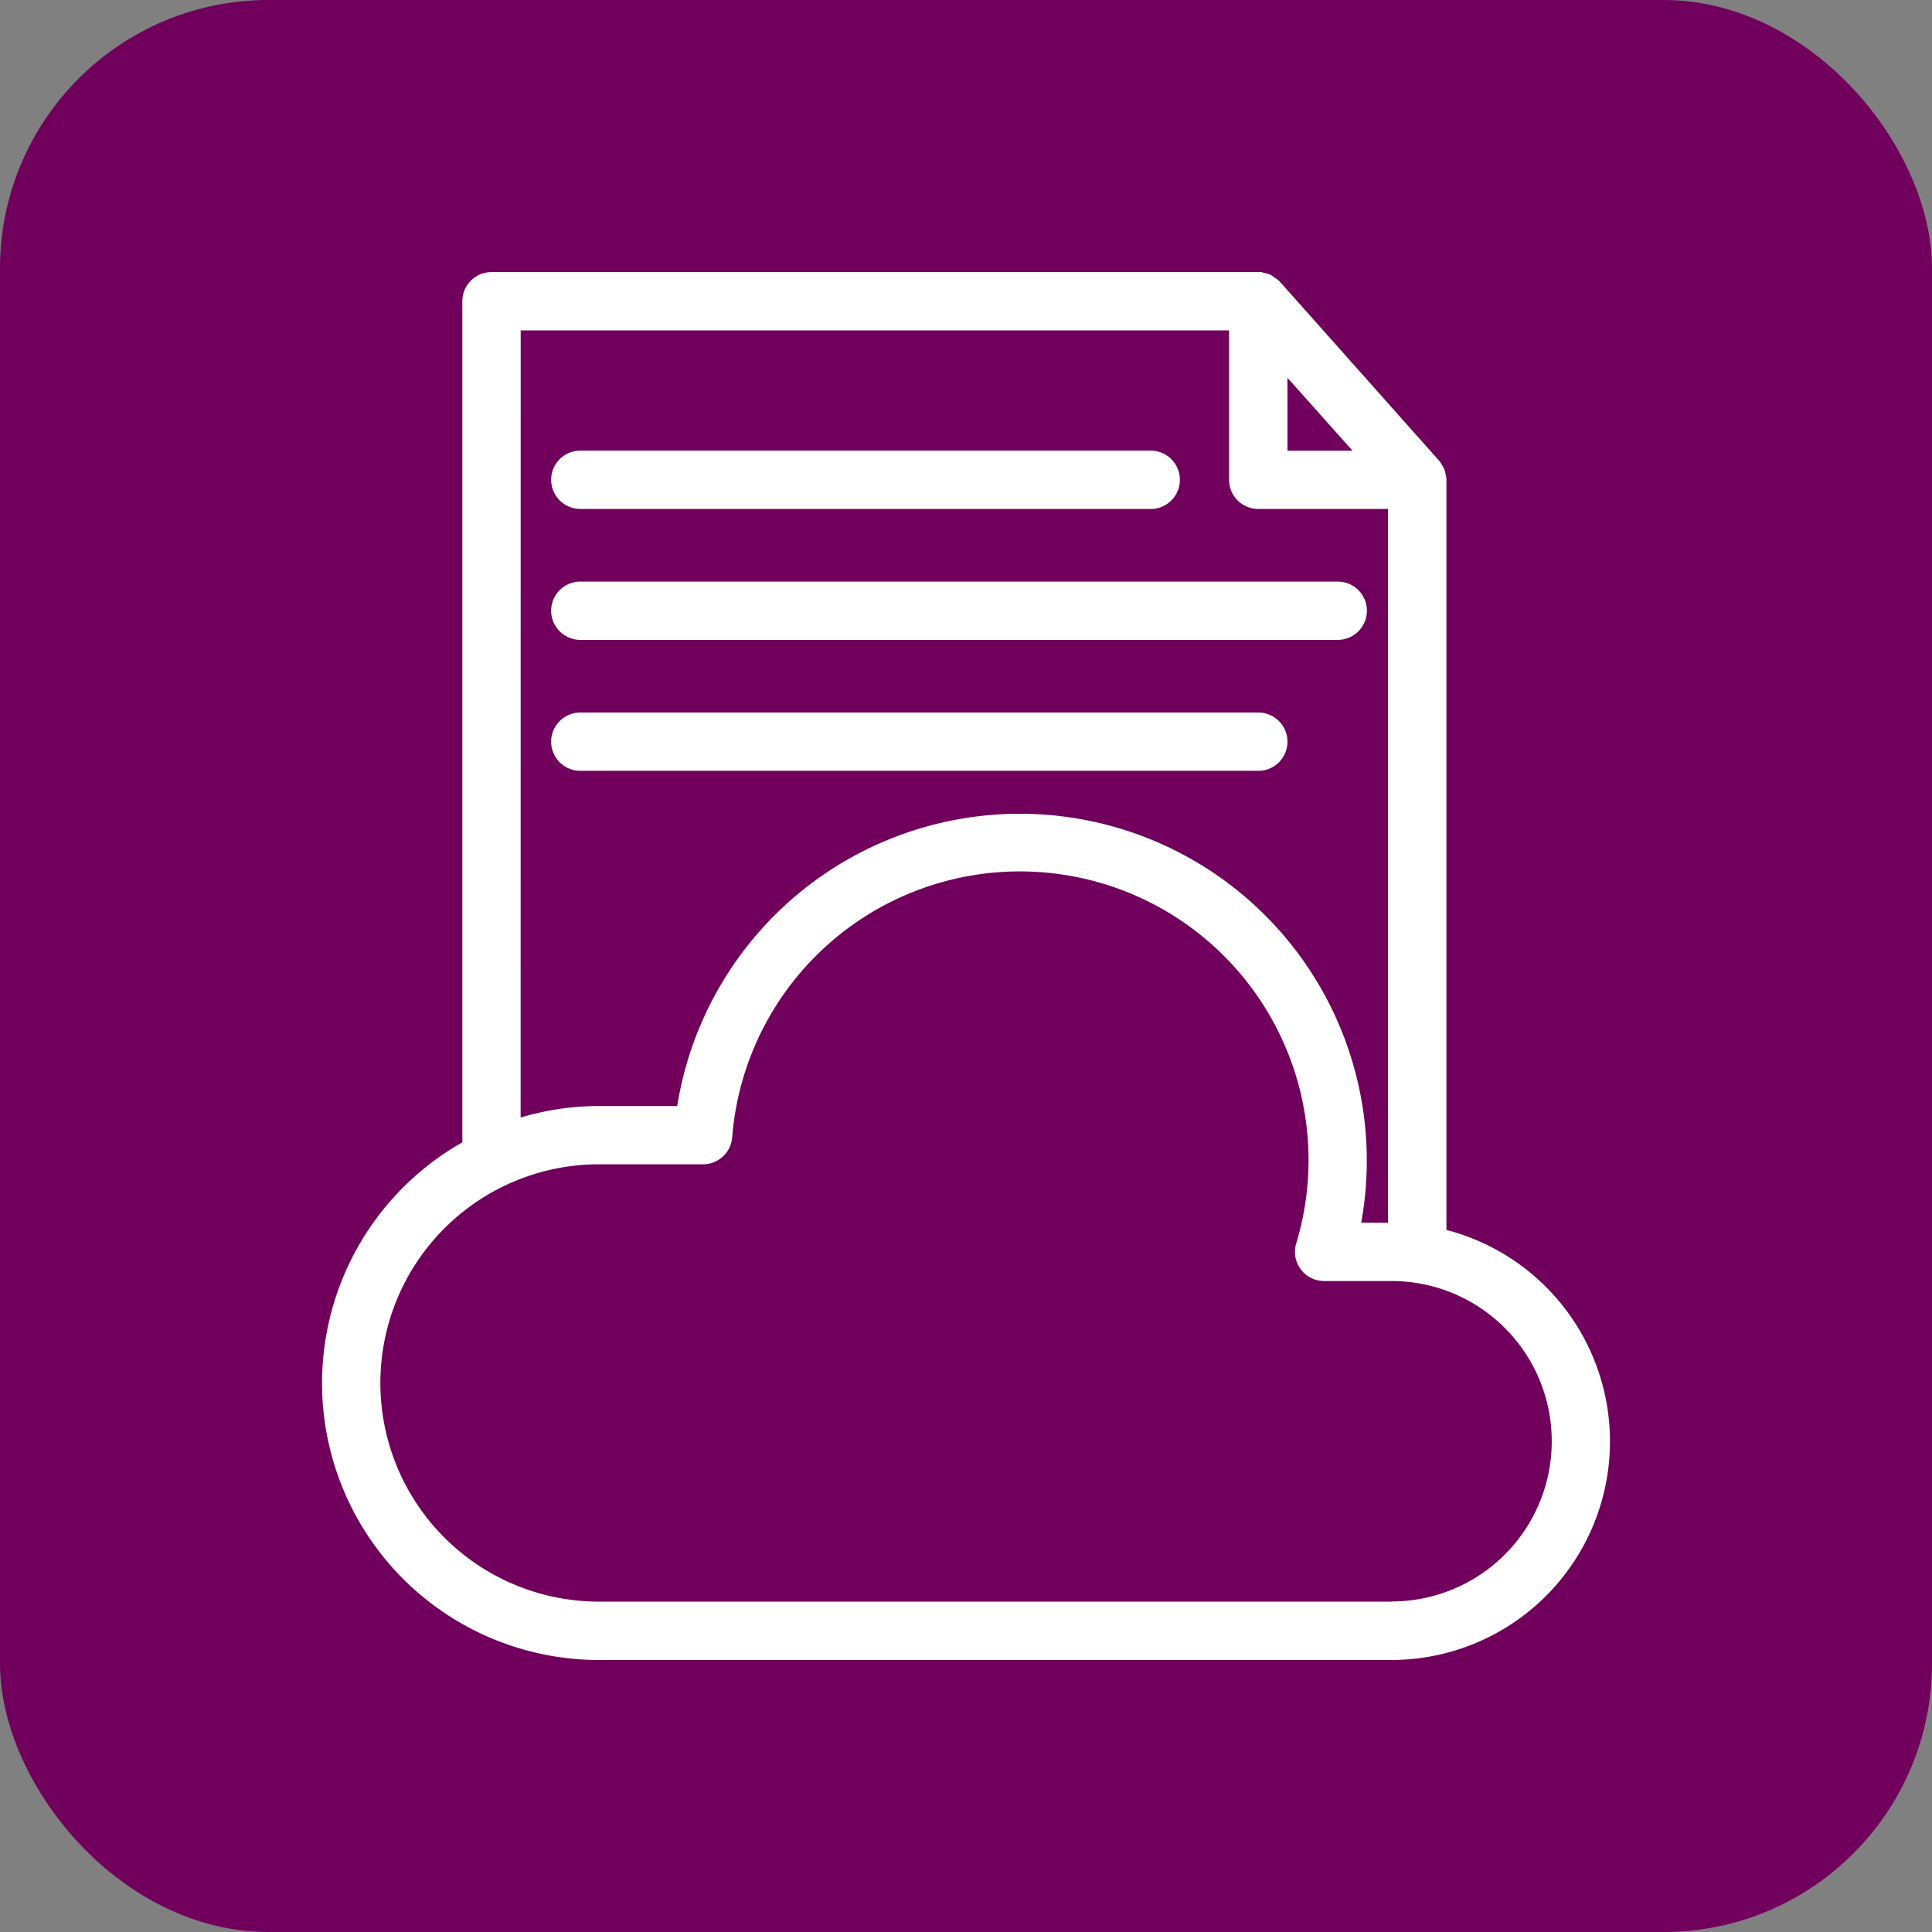 <svg xmlns="http://www.w3.org/2000/svg" xmlns:xlink="http://www.w3.org/1999/xlink" width="36" height="36" viewBox="0 0 36 36">
  <rect x="0" y="0" width="36" height="36" fill="#808080" stroke="none"/>
  <defs>
    <clipPath id="clip-path">
      <rect id="Rectangle_1077" data-name="Rectangle 1077" width="24" height="25.861" fill="#fff"/>
    </clipPath>
  </defs>
  <g id="Group_1090" data-name="Group 1090" transform="translate(-678 -2727)">
    <g id="Group_1026" data-name="Group 1026">
      <rect id="Rectangle_124" data-name="Rectangle 124" width="36" height="36" rx="5" transform="translate(678 2727)" fill="#71005d"/>
      <g id="Group_1092" data-name="Group 1092" transform="translate(684.001 2732.07)">
        <g id="Group_1091" data-name="Group 1091" clip-path="url(#clip-path)">
          <path id="Path_6102" data-name="Path 6102" d="M20.95,17.848V3.871a.262.262,0,0,0-.012-.084.447.447,0,0,0-.024-.1.333.333,0,0,0-.048-.092.366.366,0,0,0-.053-.081L17.839.17,17.823.155A.618.618,0,0,0,17.744.1.353.353,0,0,0,17.67.05a.4.4,0,0,0-.092-.029l-.013,0A.421.421,0,0,0,17.5,0a.317.317,0,0,0-.052,0H3.156a.544.544,0,0,0-.543.543V16.216A5.158,5.158,0,0,0,5.16,25.861H19.928a4.072,4.072,0,0,0,1.022-8.013M17.988,1.97,19.2,3.328H17.988ZM3.7,1.086H16.9V3.871a.544.544,0,0,0,.543.543h2.419v13.3h-.5A6.465,6.465,0,1,0,6.617,15.539H5.16a5.092,5.092,0,0,0-1.461.215ZM19.928,24.774H5.16a4.074,4.074,0,1,1,0-8.149H7.1a.545.545,0,0,0,.541-.5A5.378,5.378,0,1,1,18.151,18.1a.543.543,0,0,0,.519.7h1.257a2.985,2.985,0,0,1,0,5.971" transform="translate(0.001)" fill="#fff"/>
          <path id="Path_6103" data-name="Path 6103" d="M23.507,18.983H34.136a.543.543,0,0,0,0-1.087H23.507a.543.543,0,1,0,0,1.086" transform="translate(-18.695 -14.569)" fill="#fff"/>
          <path id="Path_6104" data-name="Path 6104" d="M23.507,32.105H37.621a.543.543,0,0,0,0-1.086H23.507a.543.543,0,1,0,0,1.086" transform="translate(-18.695 -25.252)" fill="#fff"/>
          <path id="Path_6105" data-name="Path 6105" d="M36.525,45.067a.543.543,0,0,0-.385-.927H23.507a.543.543,0,1,0,0,1.086H36.141a.539.539,0,0,0,.384-.159" transform="translate(-18.695 -35.933)" fill="#fff"/>
        </g>
      </g>
    </g>
    <rect id="Rectangle_152" data-name="Rectangle 152" width="24" height="24" transform="translate(684 2733)" fill="none"/>
  </g>
</svg>
